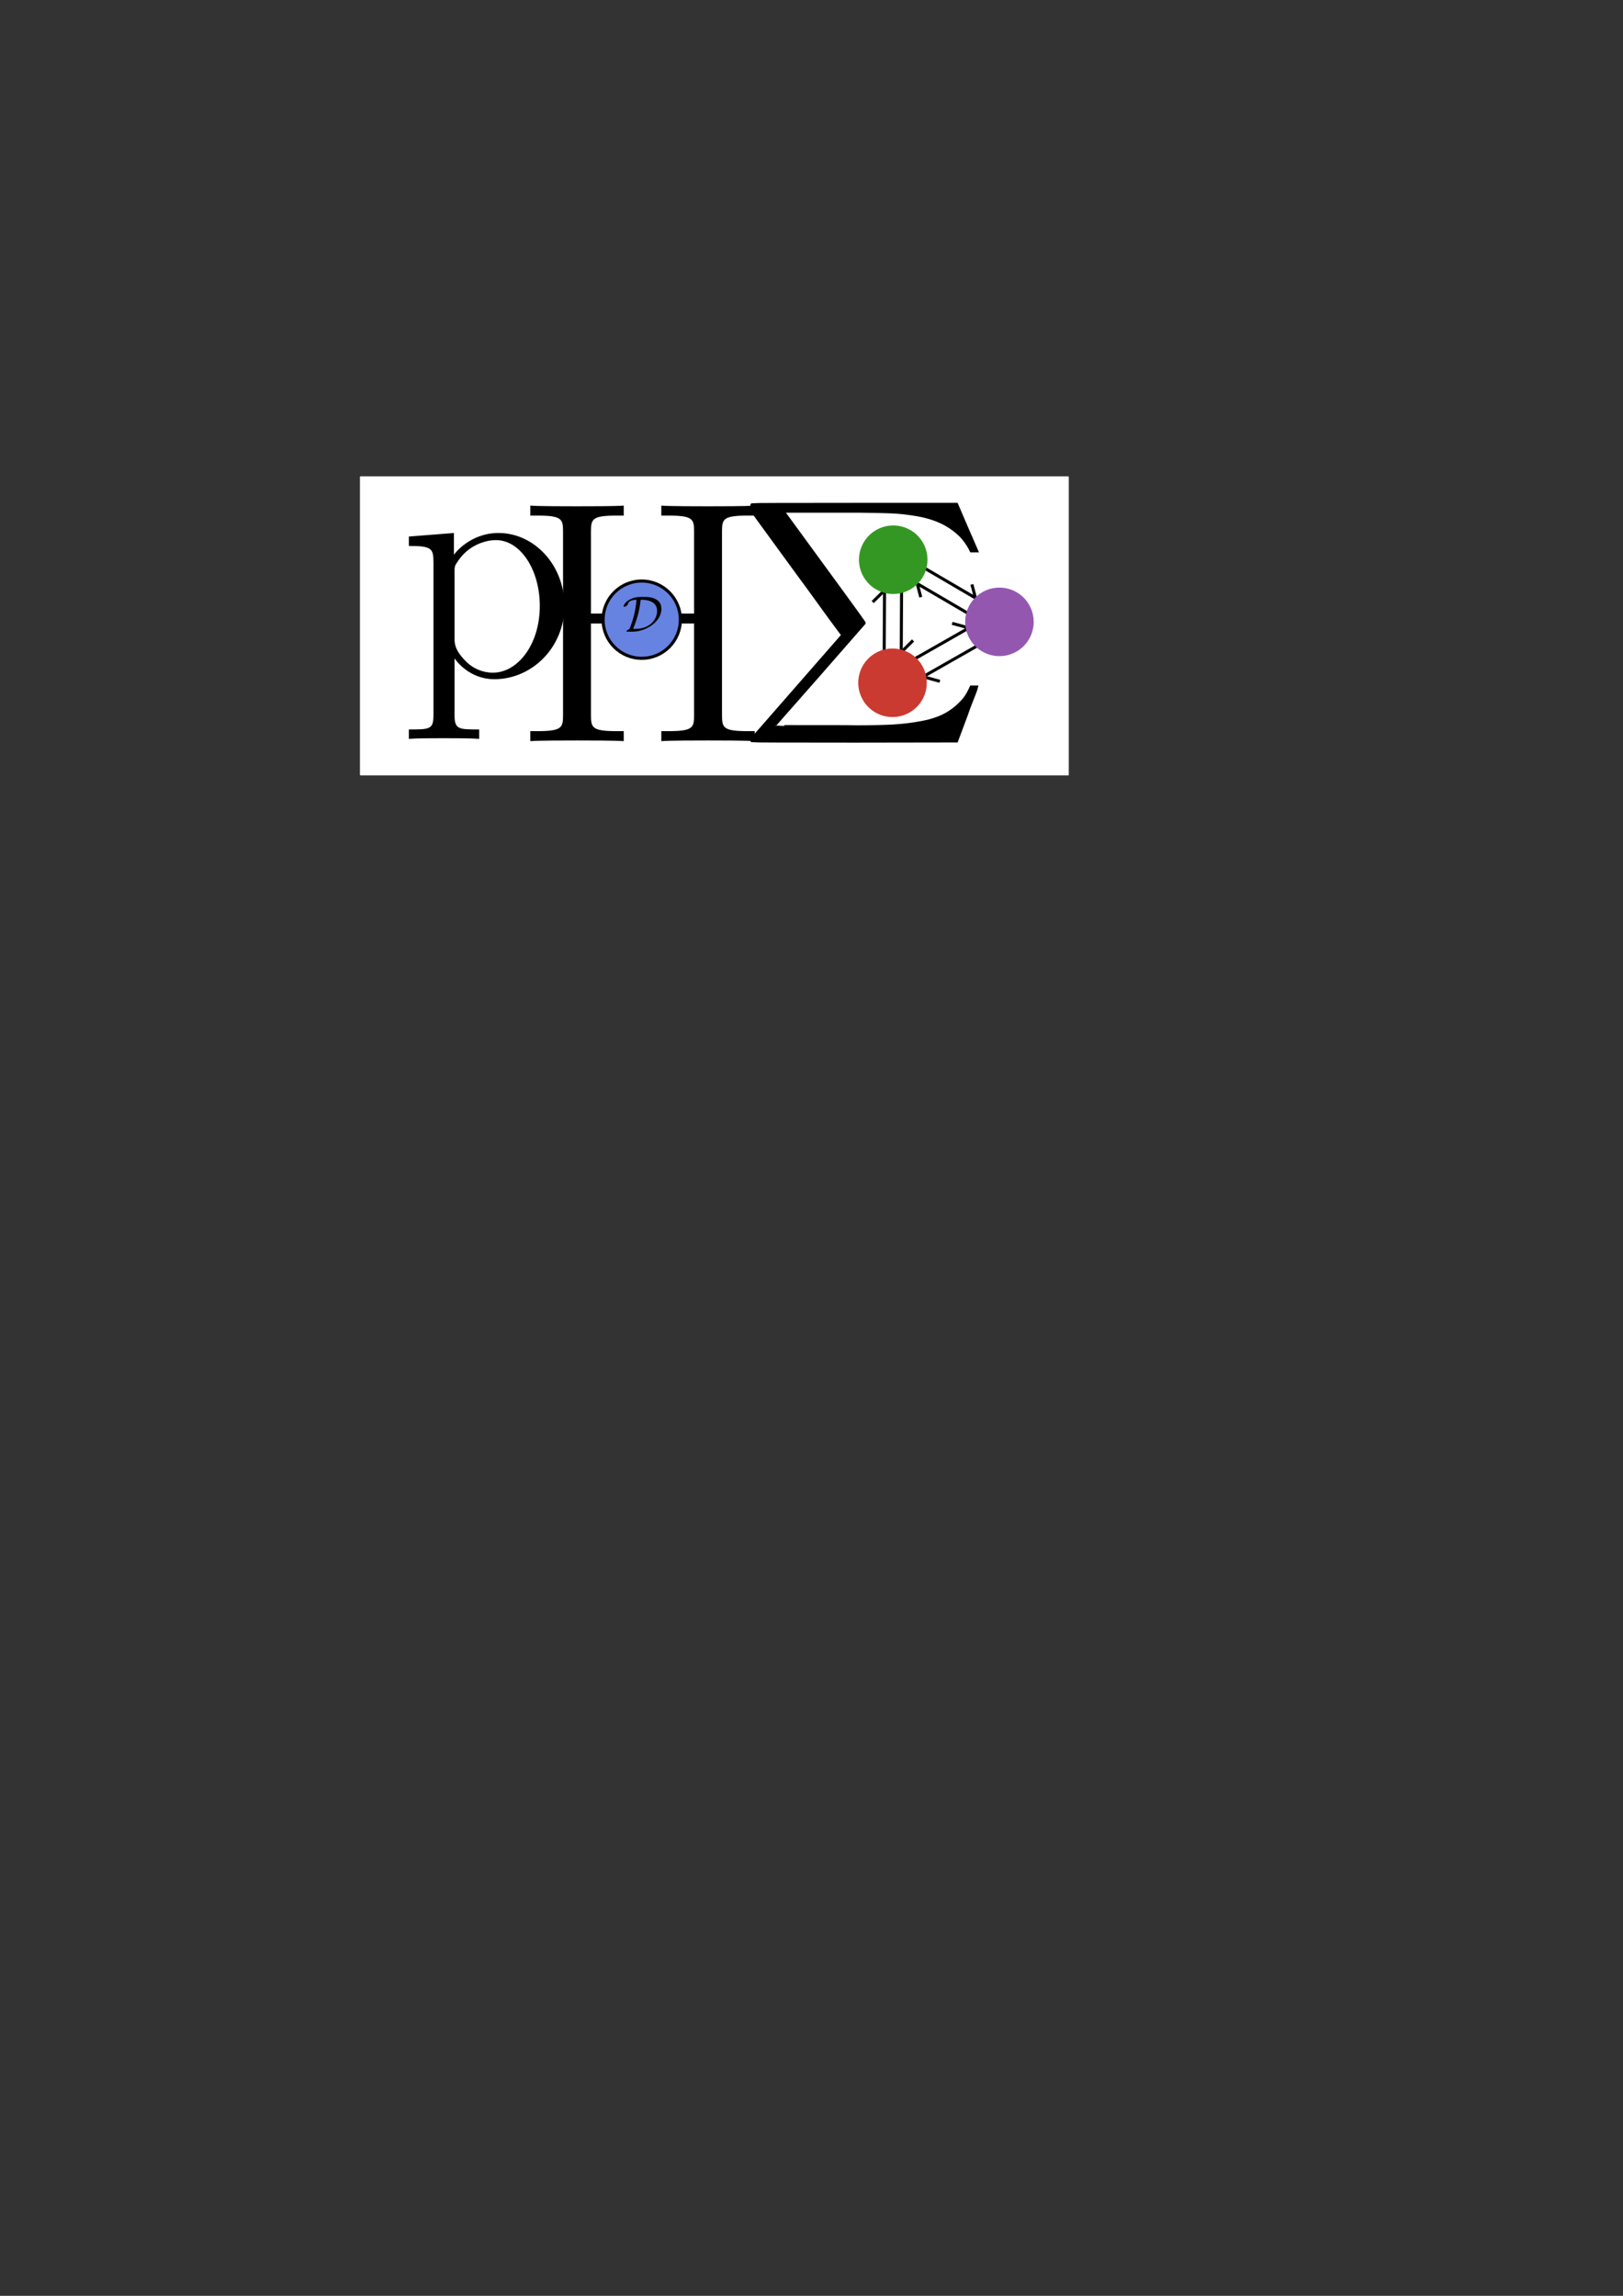 <?xml version="1.0" encoding="UTF-8" standalone="no"?>
<!-- Created with Inkscape (http://www.inkscape.org/) -->

<svg
   width="210mm"
   height="297mm"
   viewBox="0 0 210 297"
   version="1.1"
   id="svg1"
   xml:space="preserve"
   sodipodi:docname="pHS_logo2.svg"
   inkscape:version="1.3.2 (091e20e, 2023-11-25, custom)"
   xmlns:inkscape="http://www.inkscape.org/namespaces/inkscape"
   xmlns:sodipodi="http://sodipodi.sourceforge.net/DTD/sodipodi-0.dtd"
   xmlns:xlink="http://www.w3.org/1999/xlink"
   xmlns="http://www.w3.org/2000/svg"
   xmlns:svg="http://www.w3.org/2000/svg"><rect x="0" y="0" width="210" height="297" fill="#333333" stroke="none"/><sodipodi:namedview
     id="namedview1"
     pagecolor="#ffffff"
     bordercolor="#000000"
     borderopacity="0.25"
     inkscape:showpageshadow="2"
     inkscape:pageopacity="0.0"
     inkscape:pagecheckerboard="0"
     inkscape:deskcolor="#d1d1d1"
     inkscape:document-units="mm"
     inkscape:zoom="1.4770342"
     inkscape:cx="385.23143"
     inkscape:cy="293.49354"
     inkscape:window-width="1920"
     inkscape:window-height="1106"
     inkscape:window-x="-11"
     inkscape:window-y="-11"
     inkscape:window-maximized="1"
     inkscape:current-layer="layer1" /><defs
     id="defs1"><clipPath
       id="clip1"><path
         d="M 0 0 L 60 0 L 60 80.676 L 0 80.676 Z M 0 0 "
         id="path1" /></clipPath><clipPath
       id="clip2"><path
         d="M 0 0 L 69 0 L 69 80.676 L 0 80.676 Z M 0 0 "
         id="path2" /></clipPath><clipPath
       id="clip3"><path
         d="M 19 0 L 88 0 L 88 80.676 L 19 80.676 Z M 19 0 "
         id="path3" /></clipPath><clipPath
       id="clip4"><path
         d="M 28 0 L 88.273 0 L 88.273 80.676 L 28 80.676 Z M 28 0 "
         id="path4" /></clipPath><clipPath
       id="clip5"><path
         d="M 33 34 L 79 34 L 79 80.676 L 33 80.676 Z M 33 34 "
         id="path5" /></clipPath><clipPath
       id="clip6"><path
         d="M 9 49 L 55 49 L 55 80.676 L 9 80.676 Z M 9 49 "
         id="path6" /></clipPath><clipPath
       id="clip7"><path
         d="M 48 23 L 88.273 23 L 88.273 72 L 48 72 Z M 48 23 "
         id="path7" /></clipPath><clipPath
       id="clip8"><path
         d="M 0 49 L 32 49 L 32 80.676 L 0 80.676 Z M 0 49 "
         id="path8" /></clipPath><clipPath
       id="clip9"><path
         d="M 0 43 L 38 43 L 38 80.676 L 0 80.676 Z M 0 43 "
         id="path9" /></clipPath><clipPath
       id="clip10"><path
         d="M 56 49 L 88.273 49 L 88.273 80.676 L 56 80.676 Z M 56 49 "
         id="path10" /></clipPath><clipPath
       id="clip11"><path
         d="M 51 43 L 88.273 43 L 88.273 80.676 L 51 80.676 Z M 51 43 "
         id="path11" /></clipPath><path
       d="M7.137 -7.257C7.137 -7.699 7.173 -7.819 8.034 -7.819H8.273V-8.165C7.986 -8.141 7.006 -8.141 6.659 -8.141C6.3 -8.141 5.32 -8.141 5.033 -8.165V-7.819H5.272C6.133 -7.819 6.169 -7.699 6.169 -7.257V-4.423H2.594V-7.257C2.594 -7.699 2.63 -7.819 3.491 -7.819H3.73V-8.165C3.443 -8.141 2.463 -8.141 2.116 -8.141C1.757 -8.141 0.777 -8.141 0.49 -8.165V-7.819H0.729C1.59 -7.819 1.626 -7.699 1.626 -7.257V-0.909C1.626 -0.466 1.59 -0.347 0.729 -0.347H0.49V0C0.777 -0.024 1.757 -0.024 2.104 -0.024C2.463 -0.024 3.443 -0.024 3.73 0V-0.347H3.491C2.63 -0.347 2.594 -0.466 2.594 -0.909V-4.077H6.169V-0.909C6.169 -0.466 6.133 -0.347 5.272 -0.347H5.033V0C5.32 -0.024 6.3 -0.024 6.647 -0.024C7.006 -0.024 7.986 -0.024 8.273 0V-0.347H8.034C7.173 -0.347 7.137 -0.466 7.137 -0.909V-7.257Z"
       id="g0-72" /><path
       d="M2.929 1.973C2.164 1.973 2.02 1.973 2.02 1.435V-0.646C2.236 -0.347 2.726 0.12 3.491 0.12C4.866 0.12 6.073 -1.04 6.073 -2.582C6.073 -4.101 4.949 -5.272 3.646 -5.272C2.594 -5.272 2.032 -4.519 1.997 -4.471V-5.272L0.335 -5.141V-4.794C1.172 -4.794 1.243 -4.71 1.243 -4.184V1.435C1.243 1.973 1.112 1.973 0.335 1.973V2.319C0.646 2.295 1.291 2.295 1.626 2.295C1.973 2.295 2.618 2.295 2.929 2.319V1.973ZM2.02 -3.814C2.02 -4.041 2.02 -4.053 2.152 -4.244C2.511 -4.782 3.096 -5.009 3.551 -5.009C4.447 -5.009 5.165 -3.921 5.165 -2.582C5.165 -1.16 4.352 -0.12 3.431 -0.12C3.061 -0.12 2.714 -0.275 2.475 -0.502C2.2 -0.777 2.02 -1.016 2.02 -1.351V-3.814Z"
       id="g0-112" /><clipPath
       id="clip1-8"><path
         d="M 0,0 H 60 V 80.676 H 0 Z m 0,0"
         id="path1-9" /></clipPath><clipPath
       id="clip2-8"><path
         d="M 0,0 H 69 V 80.676 H 0 Z m 0,0"
         id="path2-1" /></clipPath><clipPath
       id="clip3-3"><path
         d="M 19,0 H 88 V 80.676 H 19 Z m 0,0"
         id="path3-0" /></clipPath><clipPath
       id="clip4-1"><path
         d="M 28,0 H 88.273 V 80.676 H 28 Z m 0,0"
         id="path4-1" /></clipPath><clipPath
       id="clip5-8"><path
         d="M 33,34 H 79 V 80.676 H 33 Z m 0,0"
         id="path5-4" /></clipPath><clipPath
       id="clip6-4"><path
         d="M 9,49 H 55 V 80.676 H 9 Z m 0,0"
         id="path6-2" /></clipPath><clipPath
       id="clip7-0"><path
         d="M 48,23 H 88.273 V 72 H 48 Z m 0,0"
         id="path7-9" /></clipPath><clipPath
       id="clip8-1"><path
         d="M 0,49 H 32 V 80.676 H 0 Z m 0,0"
         id="path8-0" /></clipPath><clipPath
       id="clip9-4"><path
         d="M 0,43 H 38 V 80.676 H 0 Z m 0,0"
         id="path9-7" /></clipPath><clipPath
       id="clip10-2"><path
         d="M 56,49 H 88.273 V 80.676 H 56 Z m 0,0"
         id="path10-2" /></clipPath><clipPath
       id="clip11-4"><path
         d="M 51,43 H 88.273 V 80.676 H 51 Z m 0,0"
         id="path11-0" /></clipPath><clipPath
       id="clip1-8-7"><path
         d="M 0,0 H 60 V 80.676 H 0 Z m 0,0"
         id="path1-9-6" /></clipPath><clipPath
       id="clip2-8-1"><path
         d="M 0,0 H 69 V 80.676 H 0 Z m 0,0"
         id="path2-1-7" /></clipPath><clipPath
       id="clip3-3-0"><path
         d="M 19,0 H 88 V 80.676 H 19 Z m 0,0"
         id="path3-0-2" /></clipPath><clipPath
       id="clip4-1-5"><path
         d="M 28,0 H 88.273 V 80.676 H 28 Z m 0,0"
         id="path4-1-5" /></clipPath><clipPath
       id="clip5-8-6"><path
         d="M 33,34 H 79 V 80.676 H 33 Z m 0,0"
         id="path5-4-5" /></clipPath><clipPath
       id="clip6-4-5"><path
         d="M 9,49 H 55 V 80.676 H 9 Z m 0,0"
         id="path6-2-2" /></clipPath><clipPath
       id="clip7-0-5"><path
         d="M 48,23 H 88.273 V 72 H 48 Z m 0,0"
         id="path7-9-6" /></clipPath><clipPath
       id="clip8-1-7"><path
         d="M 0,49 H 32 V 80.676 H 0 Z m 0,0"
         id="path8-0-6" /></clipPath><clipPath
       id="clip9-4-0"><path
         d="M 0,43 H 38 V 80.676 H 0 Z m 0,0"
         id="path9-7-1" /></clipPath><clipPath
       id="clip10-2-0"><path
         d="M 56,49 H 88.273 V 80.676 H 56 Z m 0,0"
         id="path10-2-6" /></clipPath><clipPath
       id="clip11-4-7"><path
         d="M 51,43 H 88.273 V 80.676 H 51 Z m 0,0"
         id="path11-0-9" /></clipPath><path
       d="M2.439 0C5.224 0 9.158 -2.128 9.158 -5.392C9.158 -6.456 8.656 -7.125 8.07 -7.496C7.042 -8.165 5.942 -8.165 4.806 -8.165C3.778 -8.165 3.072 -8.165 2.068 -7.735C0.478 -7.03 0.251 -6.037 0.251 -5.942C0.251 -5.87 0.299 -5.846 0.371 -5.846C0.562 -5.846 0.837 -6.013 0.933 -6.073C1.184 -6.241 1.219 -6.312 1.291 -6.539C1.459 -7.018 1.793 -7.436 3.3 -7.508C3.108 -5.009 2.499 -2.726 1.662 -0.634C1.219 -0.478 0.933 -0.203 0.933 -0.084C0.933 -0.012 0.944 0 1.207 0H2.439ZM2.499 -0.658C3.862 -3.993 4.113 -6.073 4.28 -7.508C5.081 -7.508 8.141 -7.508 8.141 -4.878C8.141 -2.534 6.037 -0.658 3.144 -0.658H2.499Z"
       id="g0-68" /><path
       d="M7.137 -7.257C7.137 -7.699 7.173 -7.819 8.034 -7.819H8.273V-8.165C7.986 -8.141 7.006 -8.141 6.659 -8.141C6.3 -8.141 5.32 -8.141 5.033 -8.165V-7.819H5.272C6.133 -7.819 6.169 -7.699 6.169 -7.257V-4.423H2.594V-7.257C2.594 -7.699 2.63 -7.819 3.491 -7.819H3.73V-8.165C3.443 -8.141 2.463 -8.141 2.116 -8.141C1.757 -8.141 0.777 -8.141 0.49 -8.165V-7.819H0.729C1.59 -7.819 1.626 -7.699 1.626 -7.257V-0.909C1.626 -0.466 1.59 -0.347 0.729 -0.347H0.49V0C0.777 -0.024 1.757 -0.024 2.104 -0.024C2.463 -0.024 3.443 -0.024 3.73 0V-0.347H3.491C2.63 -0.347 2.594 -0.466 2.594 -0.909V-4.077H6.169V-0.909C6.169 -0.466 6.133 -0.347 5.272 -0.347H5.033V0C5.32 -0.024 6.3 -0.024 6.647 -0.024C7.006 -0.024 7.986 -0.024 8.273 0V-0.347H8.034C7.173 -0.347 7.137 -0.466 7.137 -0.909V-7.257Z"
       id="g0-72-1" /><path
       d="M2.929 1.973C2.164 1.973 2.02 1.973 2.02 1.435V-0.646C2.236 -0.347 2.726 0.12 3.491 0.12C4.866 0.12 6.073 -1.04 6.073 -2.582C6.073 -4.101 4.949 -5.272 3.646 -5.272C2.594 -5.272 2.032 -4.519 1.997 -4.471V-5.272L0.335 -5.141V-4.794C1.172 -4.794 1.243 -4.71 1.243 -4.184V1.435C1.243 1.973 1.112 1.973 0.335 1.973V2.319C0.646 2.295 1.291 2.295 1.626 2.295C1.973 2.295 2.618 2.295 2.929 2.319V1.973ZM2.02 -3.814C2.02 -4.041 2.02 -4.053 2.152 -4.244C2.511 -4.782 3.096 -5.009 3.551 -5.009C4.447 -5.009 5.165 -3.921 5.165 -2.582C5.165 -1.16 4.352 -0.12 3.431 -0.12C3.061 -0.12 2.714 -0.275 2.475 -0.502C2.2 -0.777 2.02 -1.016 2.02 -1.351V-3.814Z"
       id="g0-112-0" /><path
       id="MJSZ2-2211"
       stroke-width="10"
       d="M60 948Q63 950 665 950H1267L1325 815Q1384 677 1388 669H1348L1341 683Q1320 724 1285 761Q1235 809 1174 838T1033 881T882 898T699 902H574H543H251L259 891Q722 258 724 252Q725 250 724 246Q721 243 460 -56L196 -356Q196 -357 407 -357Q459 -357 548 -357T676 -358Q812 -358 896 -353T1063 -332T1204 -283T1307 -196Q1328 -170 1348 -124H1388Q1388 -125 1381 -145T1356 -210T1325 -294L1267 -449L666 -450Q64 -450 61 -448Q55 -446 55 -439Q55 -437 57 -433L590 177Q590 178 557 222T452 366T322 544L56 909L55 924Q55 945 60 948Z" /><path
       id="MJMATHI-69"
       stroke-width="10"
       d="M184 600Q184 624 203 642T247 661Q265 661 277 649T290 619Q290 596 270 577T226 557Q211 557 198 567T184 600ZM21 287Q21 295 30 318T54 369T98 420T158 442Q197 442 223 419T250 357Q250 340 236 301T196 196T154 83Q149 61 149 51Q149 26 166 26Q175 26 185 29T208 43T235 78T260 137Q263 149 265 151T282 153Q302 153 302 143Q302 135 293 112T268 61T223 11T161 -11Q129 -11 102 10T74 74Q74 91 79 106T122 220Q160 321 166 341T173 380Q173 404 156 404H154Q124 404 99 371T61 287Q60 286 59 284T58 281T56 279T53 278T49 278T41 278H27Q21 284 21 287Z" /><path
       id="MJMAIN-3D"
       stroke-width="10"
       d="M56 347Q56 360 70 367H707Q722 359 722 347Q722 336 708 328L390 327H72Q56 332 56 347ZM56 153Q56 168 72 173H708Q722 163 722 153Q722 140 707 133H70Q56 140 56 153Z" /><path
       id="MJMAIN-30"
       stroke-width="10"
       d="M96 585Q152 666 249 666Q297 666 345 640T423 548Q460 465 460 320Q460 165 417 83Q397 41 362 16T301 -15T250 -22Q224 -22 198 -16T137 16T82 83Q39 165 39 320Q39 494 96 585ZM321 597Q291 629 250 629Q208 629 178 597Q153 571 145 525T137 333Q137 175 145 125T181 46Q209 16 250 16Q290 16 318 46Q347 76 354 130T362 333Q362 478 354 524T321 597Z" /><path
       id="MJMATHI-6E"
       stroke-width="10"
       d="M21 287Q22 293 24 303T36 341T56 388T89 425T135 442Q171 442 195 424T225 390T231 369Q231 367 232 367L243 378Q304 442 382 442Q436 442 469 415T503 336T465 179T427 52Q427 26 444 26Q450 26 453 27Q482 32 505 65T540 145Q542 153 560 153Q580 153 580 145Q580 144 576 130Q568 101 554 73T508 17T439 -10Q392 -10 371 17T350 73Q350 92 386 193T423 345Q423 404 379 404H374Q288 404 229 303L222 291L189 157Q156 26 151 16Q138 -11 108 -11Q95 -11 87 -5T76 7T74 17Q74 30 112 180T152 343Q153 348 153 366Q153 405 129 405Q91 405 66 305Q60 285 60 284Q58 278 41 278H27Q21 284 21 287Z" /><path
       id="MJMAIN-28"
       stroke-width="10"
       d="M94 250Q94 319 104 381T127 488T164 576T202 643T244 695T277 729T302 750H315H319Q333 750 333 741Q333 738 316 720T275 667T226 581T184 443T167 250T184 58T225 -81T274 -167T316 -220T333 -241Q333 -250 318 -250H315H302L274 -226Q180 -141 137 -14T94 250Z" /><path
       id="MJMAIN-2B"
       stroke-width="10"
       d="M56 237T56 250T70 270H369V420L370 570Q380 583 389 583Q402 583 409 568V270H707Q722 262 722 250T707 230H409V-68Q401 -82 391 -82H389H387Q375 -82 369 -68V230H70Q56 237 56 250Z" /><path
       id="MJMAIN-31"
       stroke-width="10"
       d="M213 578L200 573Q186 568 160 563T102 556H83V602H102Q149 604 189 617T245 641T273 663Q275 666 285 666Q294 666 302 660V361L303 61Q310 54 315 52T339 48T401 46H427V0H416Q395 3 257 3Q121 3 100 0H88V46H114Q136 46 152 46T177 47T193 50T201 52T207 57T213 61V578Z" /><path
       id="MJMAIN-29"
       stroke-width="10"
       d="M60 749L64 750Q69 750 74 750H86L114 726Q208 641 251 514T294 250Q294 182 284 119T261 12T224 -76T186 -143T145 -194T113 -227T90 -246Q87 -249 86 -250H74Q66 -250 63 -250T58 -247T55 -238Q56 -237 66 -225Q221 -64 221 250T66 725Q56 737 55 738Q55 746 60 749Z" /><path
       id="MJMAIN-32"
       stroke-width="10"
       d="M109 429Q82 429 66 447T50 491Q50 562 103 614T235 666Q326 666 387 610T449 465Q449 422 429 383T381 315T301 241Q265 210 201 149L142 93L218 92Q375 92 385 97Q392 99 409 186V189H449V186Q448 183 436 95T421 3V0H50V19V31Q50 38 56 46T86 81Q115 113 136 137Q145 147 170 174T204 211T233 244T261 278T284 308T305 340T320 369T333 401T340 431T343 464Q343 527 309 573T212 619Q179 619 154 602T119 569T109 550Q109 549 114 549Q132 549 151 535T170 489Q170 464 154 447T109 429Z" /><path
       id="MJMATHI-73"
       stroke-width="10"
       d="M131 289Q131 321 147 354T203 415T300 442Q362 442 390 415T419 355Q419 323 402 308T364 292Q351 292 340 300T328 326Q328 342 337 354T354 372T367 378Q368 378 368 379Q368 382 361 388T336 399T297 405Q249 405 227 379T204 326Q204 301 223 291T278 274T330 259Q396 230 396 163Q396 135 385 107T352 51T289 7T195 -10Q118 -10 86 19T53 87Q53 126 74 143T118 160Q133 160 146 151T160 120Q160 94 142 76T111 58Q109 57 108 57T107 55Q108 52 115 47T146 34T201 27Q237 27 263 38T301 66T318 97T323 122Q323 150 302 164T254 181T195 196T148 231Q131 256 131 289Z" /><path
       id="MJMATHI-75"
       stroke-width="10"
       d="M21 287Q21 295 30 318T55 370T99 420T158 442Q204 442 227 417T250 358Q250 340 216 246T182 105Q182 62 196 45T238 27T291 44T328 78L339 95Q341 99 377 247Q407 367 413 387T427 416Q444 431 463 431Q480 431 488 421T496 402L420 84Q419 79 419 68Q419 43 426 35T447 26Q469 29 482 57T512 145Q514 153 532 153Q551 153 551 144Q550 139 549 130T540 98T523 55T498 17T462 -8Q454 -10 438 -10Q372 -10 347 46Q345 45 336 36T318 21T296 6T267 -6T233 -11Q189 -11 155 7Q103 38 103 113Q103 170 138 262T173 379Q173 380 173 381Q173 390 173 393T169 400T158 404H154Q131 404 112 385T82 344T65 302T57 280Q55 278 41 278H27Q21 284 21 287Z" /><path
       id="MJMATHI-6D"
       stroke-width="10"
       d="M21 287Q22 293 24 303T36 341T56 388T88 425T132 442T175 435T205 417T221 395T229 376L231 369Q231 367 232 367L243 378Q303 442 384 442Q401 442 415 440T441 433T460 423T475 411T485 398T493 385T497 373T500 364T502 357L510 367Q573 442 659 442Q713 442 746 415T780 336Q780 285 742 178T704 50Q705 36 709 31T724 26Q752 26 776 56T815 138Q818 149 821 151T837 153Q857 153 857 145Q857 144 853 130Q845 101 831 73T785 17T716 -10Q669 -10 648 17T627 73Q627 92 663 193T700 345Q700 404 656 404H651Q565 404 506 303L499 291L466 157Q433 26 428 16Q415 -11 385 -11Q372 -11 364 -4T353 8T350 18Q350 29 384 161L420 307Q423 322 423 345Q423 404 379 404H374Q288 404 229 303L222 291L189 157Q156 26 151 16Q138 -11 108 -11Q95 -11 87 -5T76 7T74 17Q74 30 112 181Q151 335 151 342Q154 357 154 369Q154 405 129 405Q107 405 92 377T69 316T57 280Q55 278 41 278H27Q21 284 21 287Z" /><path
       id="MJCAL-4F"
       stroke-width="10"
       d="M308 428Q289 428 289 438Q289 457 318 508T378 593Q417 638 475 671T599 705Q688 705 732 643T777 483Q777 380 733 285T620 123T464 18T293 -22Q188 -22 123 51T58 245Q58 327 87 403T159 533T249 626T333 685T388 705Q404 705 404 693Q404 674 363 649Q333 632 304 606T239 537T181 429T158 290Q158 179 214 114T364 48Q489 48 583 165T677 438Q677 473 670 505T648 568T601 617T528 636Q518 636 513 635Q486 629 460 600T419 544T392 490Q383 470 372 459Q341 430 308 428Z" /><path
       id="MJMATHI-65"
       stroke-width="10"
       d="M39 168Q39 225 58 272T107 350T174 402T244 433T307 442H310Q355 442 388 420T421 355Q421 265 310 237Q261 224 176 223Q139 223 138 221Q138 219 132 186T125 128Q125 81 146 54T209 26T302 45T394 111Q403 121 406 121Q410 121 419 112T429 98T420 82T390 55T344 24T281 -1T205 -11Q126 -11 83 42T39 168ZM373 353Q367 405 305 405Q272 405 244 391T199 357T170 316T154 280T149 261Q149 260 169 260Q282 260 327 284T373 353Z" /><path
       id="MJSZ2-2211-8"
       stroke-width="10"
       d="M60 948Q63 950 665 950H1267L1325 815Q1384 677 1388 669H1348L1341 683Q1320 724 1285 761Q1235 809 1174 838T1033 881T882 898T699 902H574H543H251L259 891Q722 258 724 252Q725 250 724 246Q721 243 460 -56L196 -356Q196 -357 407 -357Q459 -357 548 -357T676 -358Q812 -358 896 -353T1063 -332T1204 -283T1307 -196Q1328 -170 1348 -124H1388Q1388 -125 1381 -145T1356 -210T1325 -294L1267 -449L666 -450Q64 -450 61 -448Q55 -446 55 -439Q55 -437 57 -433L590 177Q590 178 557 222T452 366T322 544L56 909L55 924Q55 945 60 948Z" /><path
       id="MJMATHI-69-8"
       stroke-width="10"
       d="M184 600Q184 624 203 642T247 661Q265 661 277 649T290 619Q290 596 270 577T226 557Q211 557 198 567T184 600ZM21 287Q21 295 30 318T54 369T98 420T158 442Q197 442 223 419T250 357Q250 340 236 301T196 196T154 83Q149 61 149 51Q149 26 166 26Q175 26 185 29T208 43T235 78T260 137Q263 149 265 151T282 153Q302 153 302 143Q302 135 293 112T268 61T223 11T161 -11Q129 -11 102 10T74 74Q74 91 79 106T122 220Q160 321 166 341T173 380Q173 404 156 404H154Q124 404 99 371T61 287Q60 286 59 284T58 281T56 279T53 278T49 278T41 278H27Q21 284 21 287Z" /><path
       id="MJMAIN-3D-2"
       stroke-width="10"
       d="M56 347Q56 360 70 367H707Q722 359 722 347Q722 336 708 328L390 327H72Q56 332 56 347ZM56 153Q56 168 72 173H708Q722 163 722 153Q722 140 707 133H70Q56 140 56 153Z" /><path
       id="MJMAIN-30-8"
       stroke-width="10"
       d="M96 585Q152 666 249 666Q297 666 345 640T423 548Q460 465 460 320Q460 165 417 83Q397 41 362 16T301 -15T250 -22Q224 -22 198 -16T137 16T82 83Q39 165 39 320Q39 494 96 585ZM321 597Q291 629 250 629Q208 629 178 597Q153 571 145 525T137 333Q137 175 145 125T181 46Q209 16 250 16Q290 16 318 46Q347 76 354 130T362 333Q362 478 354 524T321 597Z" /><path
       id="MJMATHI-6E-1"
       stroke-width="10"
       d="M21 287Q22 293 24 303T36 341T56 388T89 425T135 442Q171 442 195 424T225 390T231 369Q231 367 232 367L243 378Q304 442 382 442Q436 442 469 415T503 336T465 179T427 52Q427 26 444 26Q450 26 453 27Q482 32 505 65T540 145Q542 153 560 153Q580 153 580 145Q580 144 576 130Q568 101 554 73T508 17T439 -10Q392 -10 371 17T350 73Q350 92 386 193T423 345Q423 404 379 404H374Q288 404 229 303L222 291L189 157Q156 26 151 16Q138 -11 108 -11Q95 -11 87 -5T76 7T74 17Q74 30 112 180T152 343Q153 348 153 366Q153 405 129 405Q91 405 66 305Q60 285 60 284Q58 278 41 278H27Q21 284 21 287Z" /><path
       id="MJMAIN-28-6"
       stroke-width="10"
       d="M94 250Q94 319 104 381T127 488T164 576T202 643T244 695T277 729T302 750H315H319Q333 750 333 741Q333 738 316 720T275 667T226 581T184 443T167 250T184 58T225 -81T274 -167T316 -220T333 -241Q333 -250 318 -250H315H302L274 -226Q180 -141 137 -14T94 250Z" /><path
       id="MJMAIN-2B-9"
       stroke-width="10"
       d="M56 237T56 250T70 270H369V420L370 570Q380 583 389 583Q402 583 409 568V270H707Q722 262 722 250T707 230H409V-68Q401 -82 391 -82H389H387Q375 -82 369 -68V230H70Q56 237 56 250Z" /><path
       id="MJMAIN-31-6"
       stroke-width="10"
       d="M213 578L200 573Q186 568 160 563T102 556H83V602H102Q149 604 189 617T245 641T273 663Q275 666 285 666Q294 666 302 660V361L303 61Q310 54 315 52T339 48T401 46H427V0H416Q395 3 257 3Q121 3 100 0H88V46H114Q136 46 152 46T177 47T193 50T201 52T207 57T213 61V578Z" /><path
       id="MJMAIN-29-6"
       stroke-width="10"
       d="M60 749L64 750Q69 750 74 750H86L114 726Q208 641 251 514T294 250Q294 182 284 119T261 12T224 -76T186 -143T145 -194T113 -227T90 -246Q87 -249 86 -250H74Q66 -250 63 -250T58 -247T55 -238Q56 -237 66 -225Q221 -64 221 250T66 725Q56 737 55 738Q55 746 60 749Z" /><path
       id="MJMAIN-32-5"
       stroke-width="10"
       d="M109 429Q82 429 66 447T50 491Q50 562 103 614T235 666Q326 666 387 610T449 465Q449 422 429 383T381 315T301 241Q265 210 201 149L142 93L218 92Q375 92 385 97Q392 99 409 186V189H449V186Q448 183 436 95T421 3V0H50V19V31Q50 38 56 46T86 81Q115 113 136 137Q145 147 170 174T204 211T233 244T261 278T284 308T305 340T320 369T333 401T340 431T343 464Q343 527 309 573T212 619Q179 619 154 602T119 569T109 550Q109 549 114 549Q132 549 151 535T170 489Q170 464 154 447T109 429Z" /><path
       id="MJCAL-53"
       stroke-width="10"
       d="M554 512Q536 512 536 522Q536 525 539 539T542 564Q542 588 528 604Q515 616 482 625T410 635Q374 635 349 624T312 594T295 561T290 532Q290 505 303 482T342 442T378 419T409 404Q435 391 451 383T494 357T535 323T562 282T574 231Q574 133 464 56T220 -22Q138 -22 78 21T18 123Q18 184 61 227T156 274Q178 274 178 263Q178 260 177 258Q172 247 164 239T151 227T136 218L127 213L124 202Q118 186 118 163Q120 124 165 86T292 48Q374 48 423 86T473 186V193Q473 267 347 327Q268 364 239 389Q191 431 191 486Q191 547 242 600T356 679T470 705Q472 705 478 705T489 704Q551 704 596 682T642 610Q642 566 621 545Q592 516 554 512Z" /></defs><g
     inkscape:label="Ebene 1"
     inkscape:groupmode="layer"
     id="layer1"><rect
       style="fill:#ffffff;stroke:#000000;stroke-width:0.4;stroke-opacity:0"
       id="rect1"
       width="91.715"
       height="38.692"
       x="46.574"
       y="61.621"
       ry="0.087"
       inkscape:export-filename="phs.png"
       inkscape:export-xdpi="96"
       inkscape:export-ydpi="96" /><use
       x="228.738"
       xlink:href="#g0-72-1"
       y="92.154"
       id="use1-5"
       transform="matrix(3.732,0,0,3.732,-786.866,-248.039)" /><use
       x="229.874"
       xlink:href="#g0-112-0"
       y="92.154"
       id="use1-88"
       transform="matrix(3.508,0,0,3.508,-754.672,-235.831)" /><g
       id="surface1"
       transform="matrix(0.244,-0.139,0.139,0.244,102.612,74.692)"><path
         style="fill:none;stroke:#000000;stroke-width:1.395;stroke-linecap:butt;stroke-linejoin:miter;stroke-miterlimit:10;stroke-opacity:1"
         d="M -9.375e-4,-4.536 H 56.694"
         transform="matrix(1,0,0,-1,15.79,64.886)"
         id="path12" /><path
         style="fill:none;stroke:#000000;stroke-width:1.395;stroke-linecap:butt;stroke-linejoin:miter;stroke-miterlimit:10;stroke-opacity:1"
         d="M -9.375e-4,4.534 H 56.694"
         transform="matrix(1,0,0,-1,15.79,64.886)"
         id="path13" /><g
         clip-path="url(#clip1)"
         clip-rule="nonzero"
         id="g14"><path
           style="fill:none;stroke:#000000;stroke-width:1.395;stroke-linecap:butt;stroke-linejoin:miter;stroke-miterlimit:10;stroke-opacity:1"
           d="M -4.536,-7.1875e-4 23.812,49.097"
           transform="matrix(1,0,0,-1,15.79,64.886)"
           id="path14" /></g><g
         clip-path="url(#clip2)"
         clip-rule="nonzero"
         id="g15"><path
           style="fill:none;stroke:#000000;stroke-width:1.395;stroke-linecap:butt;stroke-linejoin:miter;stroke-miterlimit:10;stroke-opacity:1"
           d="M 4.534,-7.1875e-4 32.882,49.097"
           transform="matrix(1,0,0,-1,15.79,64.886)"
           id="path15" /></g><g
         clip-path="url(#clip3)"
         clip-rule="nonzero"
         id="g16"><path
           style="fill:none;stroke:#000000;stroke-width:1.395;stroke-linecap:butt;stroke-linejoin:miter;stroke-miterlimit:10;stroke-opacity:1"
           d="M 52.159,-7.1875e-4 23.812,49.097"
           transform="matrix(1,0,0,-1,15.79,64.886)"
           id="path16" /></g><g
         clip-path="url(#clip4)"
         clip-rule="nonzero"
         id="g17"><path
           style="fill:none;stroke:#000000;stroke-width:1.395;stroke-linecap:butt;stroke-linejoin:miter;stroke-miterlimit:10;stroke-opacity:1"
           d="M 61.23,-7.1875e-4 32.882,49.097"
           transform="matrix(1,0,0,-1,15.79,64.886)"
           id="path17" /></g><g
         clip-path="url(#clip5)"
         clip-rule="nonzero"
         id="g18"><path
           style="fill:none;stroke:#000000;stroke-width:1.395;stroke-linecap:butt;stroke-linejoin:miter;stroke-miterlimit:10;stroke-opacity:1"
           d="m 43.085,4.534 -5.668,5.672"
           transform="matrix(1,0,0,-1,15.79,64.886)"
           id="path18" /></g><g
         clip-path="url(#clip6)"
         clip-rule="nonzero"
         id="g19"><path
           style="fill:none;stroke:#000000;stroke-width:1.395;stroke-linecap:butt;stroke-linejoin:miter;stroke-miterlimit:10;stroke-opacity:1"
           d="m 13.608,-4.536 5.668,-5.668"
           transform="matrix(1,0,0,-1,15.79,64.886)"
           id="path19" /></g><path
         style="fill:none;stroke:#000000;stroke-width:1.395;stroke-linecap:butt;stroke-linejoin:miter;stroke-miterlimit:10;stroke-opacity:1"
         d="m 10.206,10.206 7.664,2.051"
         transform="matrix(1,0,0,-1,15.79,64.886)"
         id="path20" /><path
         style="fill:none;stroke:#000000;stroke-width:1.395;stroke-linecap:butt;stroke-linejoin:miter;stroke-miterlimit:10;stroke-opacity:1"
         d="M 18.144,38.894 10.476,36.839"
         transform="matrix(1,0,0,-1,15.79,64.886)"
         id="path21" /><path
         style="fill:none;stroke:#000000;stroke-width:1.395;stroke-linecap:butt;stroke-linejoin:miter;stroke-miterlimit:10;stroke-opacity:1"
         d="M 32.882,35.491 30.827,27.823"
         transform="matrix(1,0,0,-1,15.79,64.886)"
         id="path22" /><g
         clip-path="url(#clip7)"
         clip-rule="nonzero"
         id="g23"><path
           style="fill:none;stroke:#000000;stroke-width:1.395;stroke-linecap:butt;stroke-linejoin:miter;stroke-miterlimit:10;stroke-opacity:1"
           d="M 52.159,13.609 54.21,21.273"
           transform="matrix(1,0,0,-1,15.79,64.886)"
           id="path23" /></g><g
         clip-path="url(#clip8)"
         clip-rule="nonzero"
         id="g24"><path
           style="fill:#ca3a30;fill-opacity:1;fill-rule:nonzero;stroke:none"
           d="m 31.379,64.887 c 0,-8.613 -6.977,-15.59 -15.59,-15.59 -8.609,0 -15.59,6.977 -15.59,15.59 0,8.609 6.98,15.59 15.59,15.59 8.613,0 15.59,-6.98 15.59,-15.59 z m 0,0"
           id="path24" /></g><g
         clip-path="url(#clip9)"
         clip-rule="nonzero"
         id="g25"><path
           style="fill:none;stroke:#ca3a30;stroke-width:0.399;stroke-linecap:butt;stroke-linejoin:miter;stroke-miterlimit:10;stroke-opacity:1"
           d="m 15.589,-7.1875e-4 c 0,8.613 -6.977,15.59 -15.59,15.59 -8.609,0 -15.59,-6.977 -15.59,-15.59 0,-8.609 6.98,-15.59 15.59,-15.59 8.613,0 15.59,6.98 15.59,15.59 z m 0,0"
           transform="matrix(1,0,0,-1,15.79,64.886)"
           id="path25" /></g><path
         style="fill:#359723;fill-opacity:1;fill-rule:nonzero;stroke:#359723;stroke-width:0.399;stroke-linecap:butt;stroke-linejoin:miter;stroke-miterlimit:10;stroke-opacity:1"
         d="m 43.937,49.097 c 0,8.609 -6.98,15.59 -15.59,15.59 -8.609,0 -15.59,-6.98 -15.59,-15.59 0,-8.609 6.98,-15.59 15.59,-15.59 8.609,0 15.59,6.98 15.59,15.59 z m 0,0"
         transform="matrix(1,0,0,-1,15.79,64.886)"
         id="path26" /><g
         clip-path="url(#clip10)"
         clip-rule="nonzero"
         id="g27"><path
           style="fill:#9457b0;fill-opacity:1;fill-rule:nonzero;stroke:none"
           d="m 88.074,64.887 c 0,-8.613 -6.98,-15.59 -15.59,-15.59 -8.613,0 -15.59,6.977 -15.59,15.59 0,8.609 6.977,15.59 15.59,15.59 8.609,0 15.59,-6.98 15.59,-15.59 z m 0,0"
           id="path27" /></g><g
         clip-path="url(#clip11)"
         clip-rule="nonzero"
         id="g28"><path
           style="fill:none;stroke:#9457b0;stroke-width:0.399;stroke-linecap:butt;stroke-linejoin:miter;stroke-miterlimit:10;stroke-opacity:1"
           d="m 72.284,-7.1875e-4 c 0,8.613 -6.98,15.59 -15.59,15.59 -8.613,0 -15.59,-6.977 -15.59,-15.59 0,-8.609 6.977,-15.59 15.59,-15.59 8.609,0 15.59,6.98 15.59,15.59 z m 0,0"
           transform="matrix(1,0,0,-1,15.79,64.886)"
           id="path28" /></g></g><circle
       style="fill:#6683e1;fill-opacity:1;stroke:#000000;stroke-width:0.4;stroke-dasharray:none;stroke-opacity:1"
       id="path29"
       cx="83.033"
       cy="80.165"
       r="5" /><use
       x="228.349"
       xlink:href="#g0-68"
       y="92.154"
       id="use1-8"
       transform="matrix(0.55,0,0,0.55,-45.049,31.032)" /><use
       xlink:href="#MJSZ2-2211-8"
       id="use1-54"
       transform="matrix(0.022,0,0,-0.022,95.957,86.062)"
       style="fill:#000000;stroke:#000000;stroke-width:0" /></g></svg>
